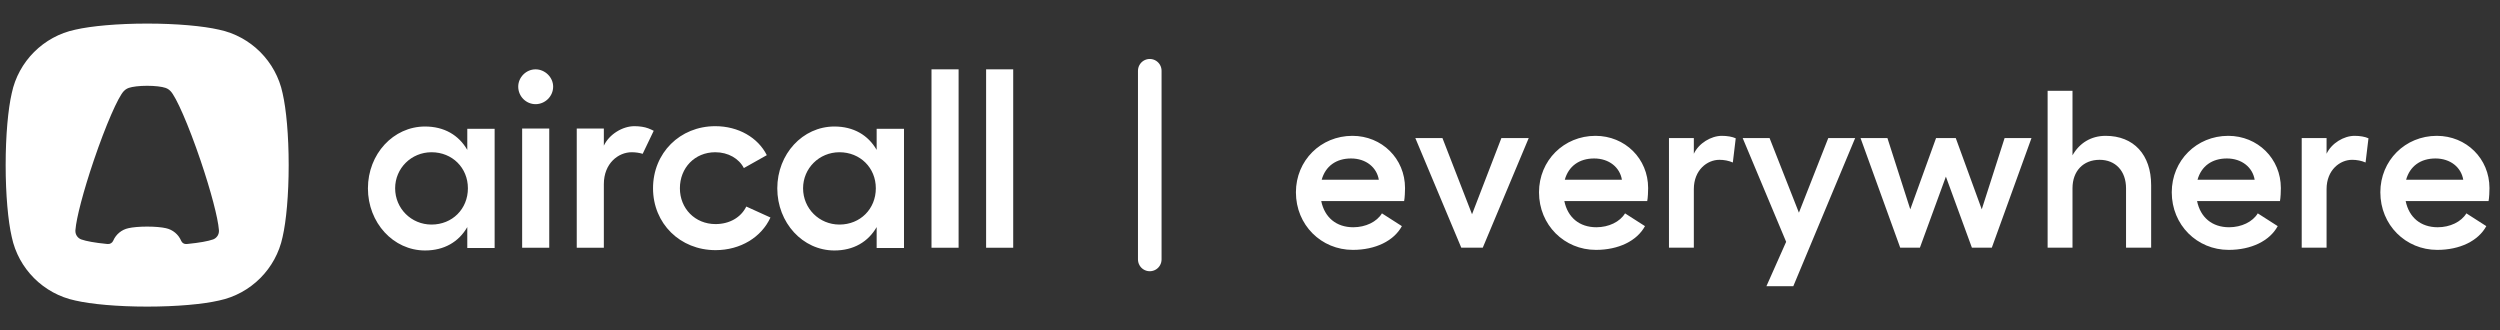<svg xmlns="http://www.w3.org/2000/svg" xmlns:xlink="http://www.w3.org/1999/xlink" width="212" height="28" viewBox="0 0 212 28">
  <rect x="0" y="0" width="212" height="28" fill="#333333" stroke="none"/>
  <defs>
    <path id="aircall-everywhere-a" d="M18.094,0.516 C20.792,1.082 22.918,3.208 23.484,5.906 C23.796,7.26 24,9.485 24,12 C24,14.515 23.796,16.74 23.484,18.094 C22.918,20.792 20.792,22.918 18.094,23.484 C16.74,23.796 14.515,24 12,24 C9.485,24 7.26,23.796 5.906,23.484 C3.208,22.918 1.082,20.792 0.516,18.094 C0.204,16.74 -4.41436738e-14,14.515 -4.4408921e-14,12 C-4.46741682e-14,9.485 0.204,7.26 0.516,5.906 C1.082,3.208 3.208,1.082 5.906,0.516 C7.26,0.204 9.485,-9.9475983e-14 12,-9.9475983e-14 C14.515,-9.9475983e-14 16.74,0.204 18.094,0.516 Z M14.884,18.423 C14.959,18.602 15.141,18.711 15.334,18.694 L15.334,18.694 C15.393,18.689 15.442,18.684 15.483,18.68 C16.423,18.586 17.162,18.455 17.591,18.303 C17.592,18.303 17.593,18.302 17.594,18.302 C17.882,18.194 18.087,17.915 18.087,17.589 C18.087,17.581 18.087,17.573 18.087,17.565 C18.086,17.552 18.085,17.538 18.085,17.525 C18.084,17.521 18.084,17.518 18.084,17.515 C18.083,17.507 18.082,17.499 18.082,17.491 C18.009,16.511 17.414,14.218 16.526,11.601 C15.51,8.609 14.448,6.187 13.969,5.714 C13.969,5.714 13.968,5.714 13.968,5.713 C13.892,5.635 13.804,5.568 13.707,5.517 C13.669,5.495 13.62,5.474 13.563,5.454 C13.562,5.454 13.56,5.453 13.559,5.453 L13.558,5.453 C13.244,5.346 12.664,5.275 12,5.275 L11.999,5.275 C11.336,5.275 10.756,5.346 10.441,5.453 C10.44,5.453 10.438,5.454 10.437,5.454 C10.38,5.474 10.331,5.495 10.293,5.517 C10.196,5.568 10.108,5.635 10.032,5.713 C10.032,5.714 10.031,5.714 10.031,5.714 C9.552,6.187 8.49,8.609 7.474,11.601 C6.586,14.218 5.991,16.511 5.918,17.491 C5.918,17.499 5.917,17.507 5.916,17.515 C5.916,17.518 5.916,17.521 5.915,17.525 C5.915,17.538 5.914,17.552 5.913,17.565 C5.913,17.573 5.913,17.581 5.913,17.589 C5.913,17.915 6.118,18.194 6.406,18.302 C6.407,18.302 6.408,18.303 6.409,18.303 C6.839,18.456 7.578,18.586 8.519,18.68 C8.556,18.684 8.599,18.688 8.65,18.692 C8.851,18.711 9.042,18.597 9.121,18.411 C9.351,17.875 9.832,17.472 10.416,17.349 C10.768,17.268 11.346,17.215 12,17.215 C12.654,17.215 13.232,17.268 13.584,17.349 C14.172,17.473 14.656,17.881 14.884,18.423 Z"/>
  </defs>
  <g fill="none" fill-rule="evenodd">
    <g transform="translate(0 2)">
      <use fill="#FFF" transform="translate(.48)" xlink:href="#aircall-everywhere-a"/>
      <path fill="#FFF" d="M39.626,8.925 L41.945,8.925 L41.945,19.033 L39.626,19.033 L39.626,17.257 C38.901,18.517 37.659,19.24 36.044,19.24 C33.353,19.24 31.2,16.886 31.2,13.974 C31.2,11.062 33.353,8.728 36.044,8.728 C37.659,8.728 38.901,9.451 39.626,10.711 L39.626,8.925 Z M74.34,8.925 L76.659,8.925 L76.659,19.033 L74.34,19.033 L74.34,17.257 C73.616,18.517 72.373,19.24 70.759,19.24 C68.067,19.24 65.914,16.886 65.914,13.974 C65.914,11.062 68.067,8.728 70.759,8.728 C72.373,8.728 73.616,9.451 74.34,10.711 L74.34,8.925 Z M36.593,17.043 C38.353,17.043 39.678,15.722 39.678,13.966 C39.678,12.231 38.353,10.91 36.593,10.91 C34.875,10.91 33.508,12.273 33.508,13.966 C33.508,15.68 34.875,17.043 36.593,17.043 Z M71.186,17.043 C72.945,17.043 74.27,15.722 74.27,13.966 C74.27,12.231 72.945,10.91 71.186,10.91 C69.467,10.91 68.101,12.273 68.101,13.966 C68.101,15.68 69.467,17.043 71.186,17.043 Z M45.416,3.88 C46.224,3.88 46.907,4.562 46.907,5.346 C46.907,6.172 46.224,6.833 45.416,6.833 C44.609,6.833 43.946,6.172 43.946,5.346 C43.946,4.562 44.609,3.88 45.416,3.88 Z M44.278,8.898 L46.576,8.898 L46.576,19.006 L44.278,19.006 L44.278,8.898 Z M53.794,8.7 C54.237,8.7 54.663,8.766 54.97,8.882 C55.151,8.951 55.311,9.027 55.435,9.091 L54.499,11.044 C54.205,10.954 53.886,10.91 53.566,10.91 C52.448,10.91 51.206,11.839 51.206,13.615 L51.206,19.006 L48.908,19.006 L48.908,8.898 L51.206,8.898 L51.206,10.352 C51.662,9.382 52.8,8.7 53.794,8.7 Z M65.335,16.445 C64.569,18.118 62.789,19.212 60.677,19.212 C57.675,19.212 55.377,16.961 55.377,13.966 C55.377,10.972 57.655,8.7 60.656,8.7 C62.623,8.7 64.279,9.671 65.025,11.158 L63.079,12.252 C62.665,11.447 61.754,10.91 60.656,10.91 C58.917,10.91 57.655,12.232 57.655,13.966 C57.655,15.681 58.938,17.002 60.677,17.002 C61.857,17.002 62.83,16.445 63.286,15.515 L65.335,16.445 Z M81.289,3.88 L81.289,19.006 L78.991,19.006 L78.991,3.88 L81.289,3.88 Z M85.92,3.88 L85.92,19.006 L83.622,19.006 L83.622,3.88 L85.92,3.88 Z"/>
      <path stroke="#FFF" stroke-linecap="round" stroke-linejoin="round" stroke-width="2" d="M97.5,4 L97.5,20"/>
    </g>
    <path fill="#FFF" fill-rule="nonzero" d="M119.147,15.946 C119.147,16.193 119.127,16.782 119.07,17.048 L112.04,17.048 C112.326,18.435 113.314,19.271 114.757,19.271 C115.802,19.271 116.752,18.815 117.189,18.093 L118.88,19.176 C118.197,20.43 116.638,21.19 114.719,21.19 C112.04,21.19 109.894,19.081 109.894,16.307 C109.894,13.609 112.002,11.519 114.681,11.519 C117.189,11.519 119.147,13.457 119.147,15.946 Z M112.079,15.243 L116.924,15.243 C116.752,14.198 115.841,13.438 114.567,13.438 C113.314,13.438 112.401,14.084 112.079,15.243 Z M129.635,11.709 L125.74,21 L123.915,21 L120.02,11.709 L122.32,11.709 L124.828,18.169 L127.317,11.709 L129.635,11.709 Z M139.762,15.946 C139.762,16.193 139.743,16.782 139.685,17.048 L132.655,17.048 C132.94,18.435 133.929,19.271 135.373,19.271 C136.417,19.271 137.368,18.815 137.804,18.093 L139.495,19.176 C138.811,20.43 137.254,21.19 135.334,21.19 C132.655,21.19 130.508,19.081 130.508,16.307 C130.508,13.609 132.618,11.519 135.297,11.519 C137.804,11.519 139.762,13.457 139.762,15.946 Z M132.694,15.243 L137.538,15.243 C137.368,14.198 136.456,13.438 135.183,13.438 C133.929,13.438 133.017,14.084 132.694,15.243 Z M146.012,11.519 C146.469,11.519 146.905,11.595 147.19,11.728 L146.944,13.78 C146.601,13.628 146.202,13.552 145.804,13.552 C144.778,13.552 143.637,14.407 143.637,16.041 L143.637,21 L141.529,21 L141.529,11.709 L143.637,11.709 L143.637,13.039 C144.055,12.146 145.101,11.519 146.012,11.519 Z M155.037,11.709 L157.317,11.709 L152.073,24.268 L149.793,24.268 L151.465,20.506 L147.78,11.709 L150.06,11.709 L152.548,18.036 L155.037,11.709 Z M161.137,21 L157.774,11.709 L160.054,11.709 L161.992,17.751 L164.177,11.709 L165.849,11.709 L168.053,17.751 L169.99,11.709 L172.27,11.709 L168.907,21 L167.216,21 L165.012,14.977 L162.809,21 L161.137,21 Z M178.56,11.519 C180.935,11.519 182.417,13.115 182.417,15.699 L182.417,21 L180.288,21 L180.288,15.965 C180.288,14.502 179.395,13.552 178.047,13.552 C176.66,13.552 175.748,14.502 175.748,15.965 L175.748,21 L173.638,21 L173.638,7.7 L175.748,7.7 L175.748,13.172 C176.337,12.127 177.325,11.519 178.56,11.519 Z M193.417,15.946 C193.417,16.193 193.399,16.782 193.341,17.048 L186.311,17.048 C186.596,18.435 187.584,19.271 189.029,19.271 C190.073,19.271 191.024,18.815 191.46,18.093 L193.151,19.176 C192.468,20.43 190.91,21.19 188.99,21.19 C186.311,21.19 184.165,19.081 184.165,16.307 C184.165,13.609 186.274,11.519 188.952,11.519 C191.46,11.519 193.417,13.457 193.417,15.946 Z M186.35,15.243 L191.195,15.243 C191.024,14.198 190.112,13.438 188.839,13.438 C187.584,13.438 186.673,14.084 186.35,15.243 Z M199.668,11.519 C200.125,11.519 200.561,11.595 200.846,11.728 L200.6,13.78 C200.257,13.628 199.858,13.552 199.459,13.552 C198.434,13.552 197.293,14.407 197.293,16.041 L197.293,21 L195.185,21 L195.185,11.709 L197.293,11.709 L197.293,13.039 C197.712,12.146 198.756,11.519 199.668,11.519 Z M211.107,15.946 C211.107,16.193 211.088,16.782 211.03,17.048 L204,17.048 C204.286,18.435 205.274,19.271 206.718,19.271 C207.762,19.271 208.713,18.815 209.149,18.093 L210.84,19.176 C210.156,20.43 208.599,21.19 206.679,21.19 C204,21.19 201.853,19.081 201.853,16.307 C201.853,13.609 203.963,11.519 206.642,11.519 C209.149,11.519 211.107,13.457 211.107,15.946 Z M204.038,15.243 L208.883,15.243 C208.713,14.198 207.8,13.438 206.528,13.438 C205.274,13.438 204.362,14.084 204.038,15.243 Z"/>
  </g>
</svg>
